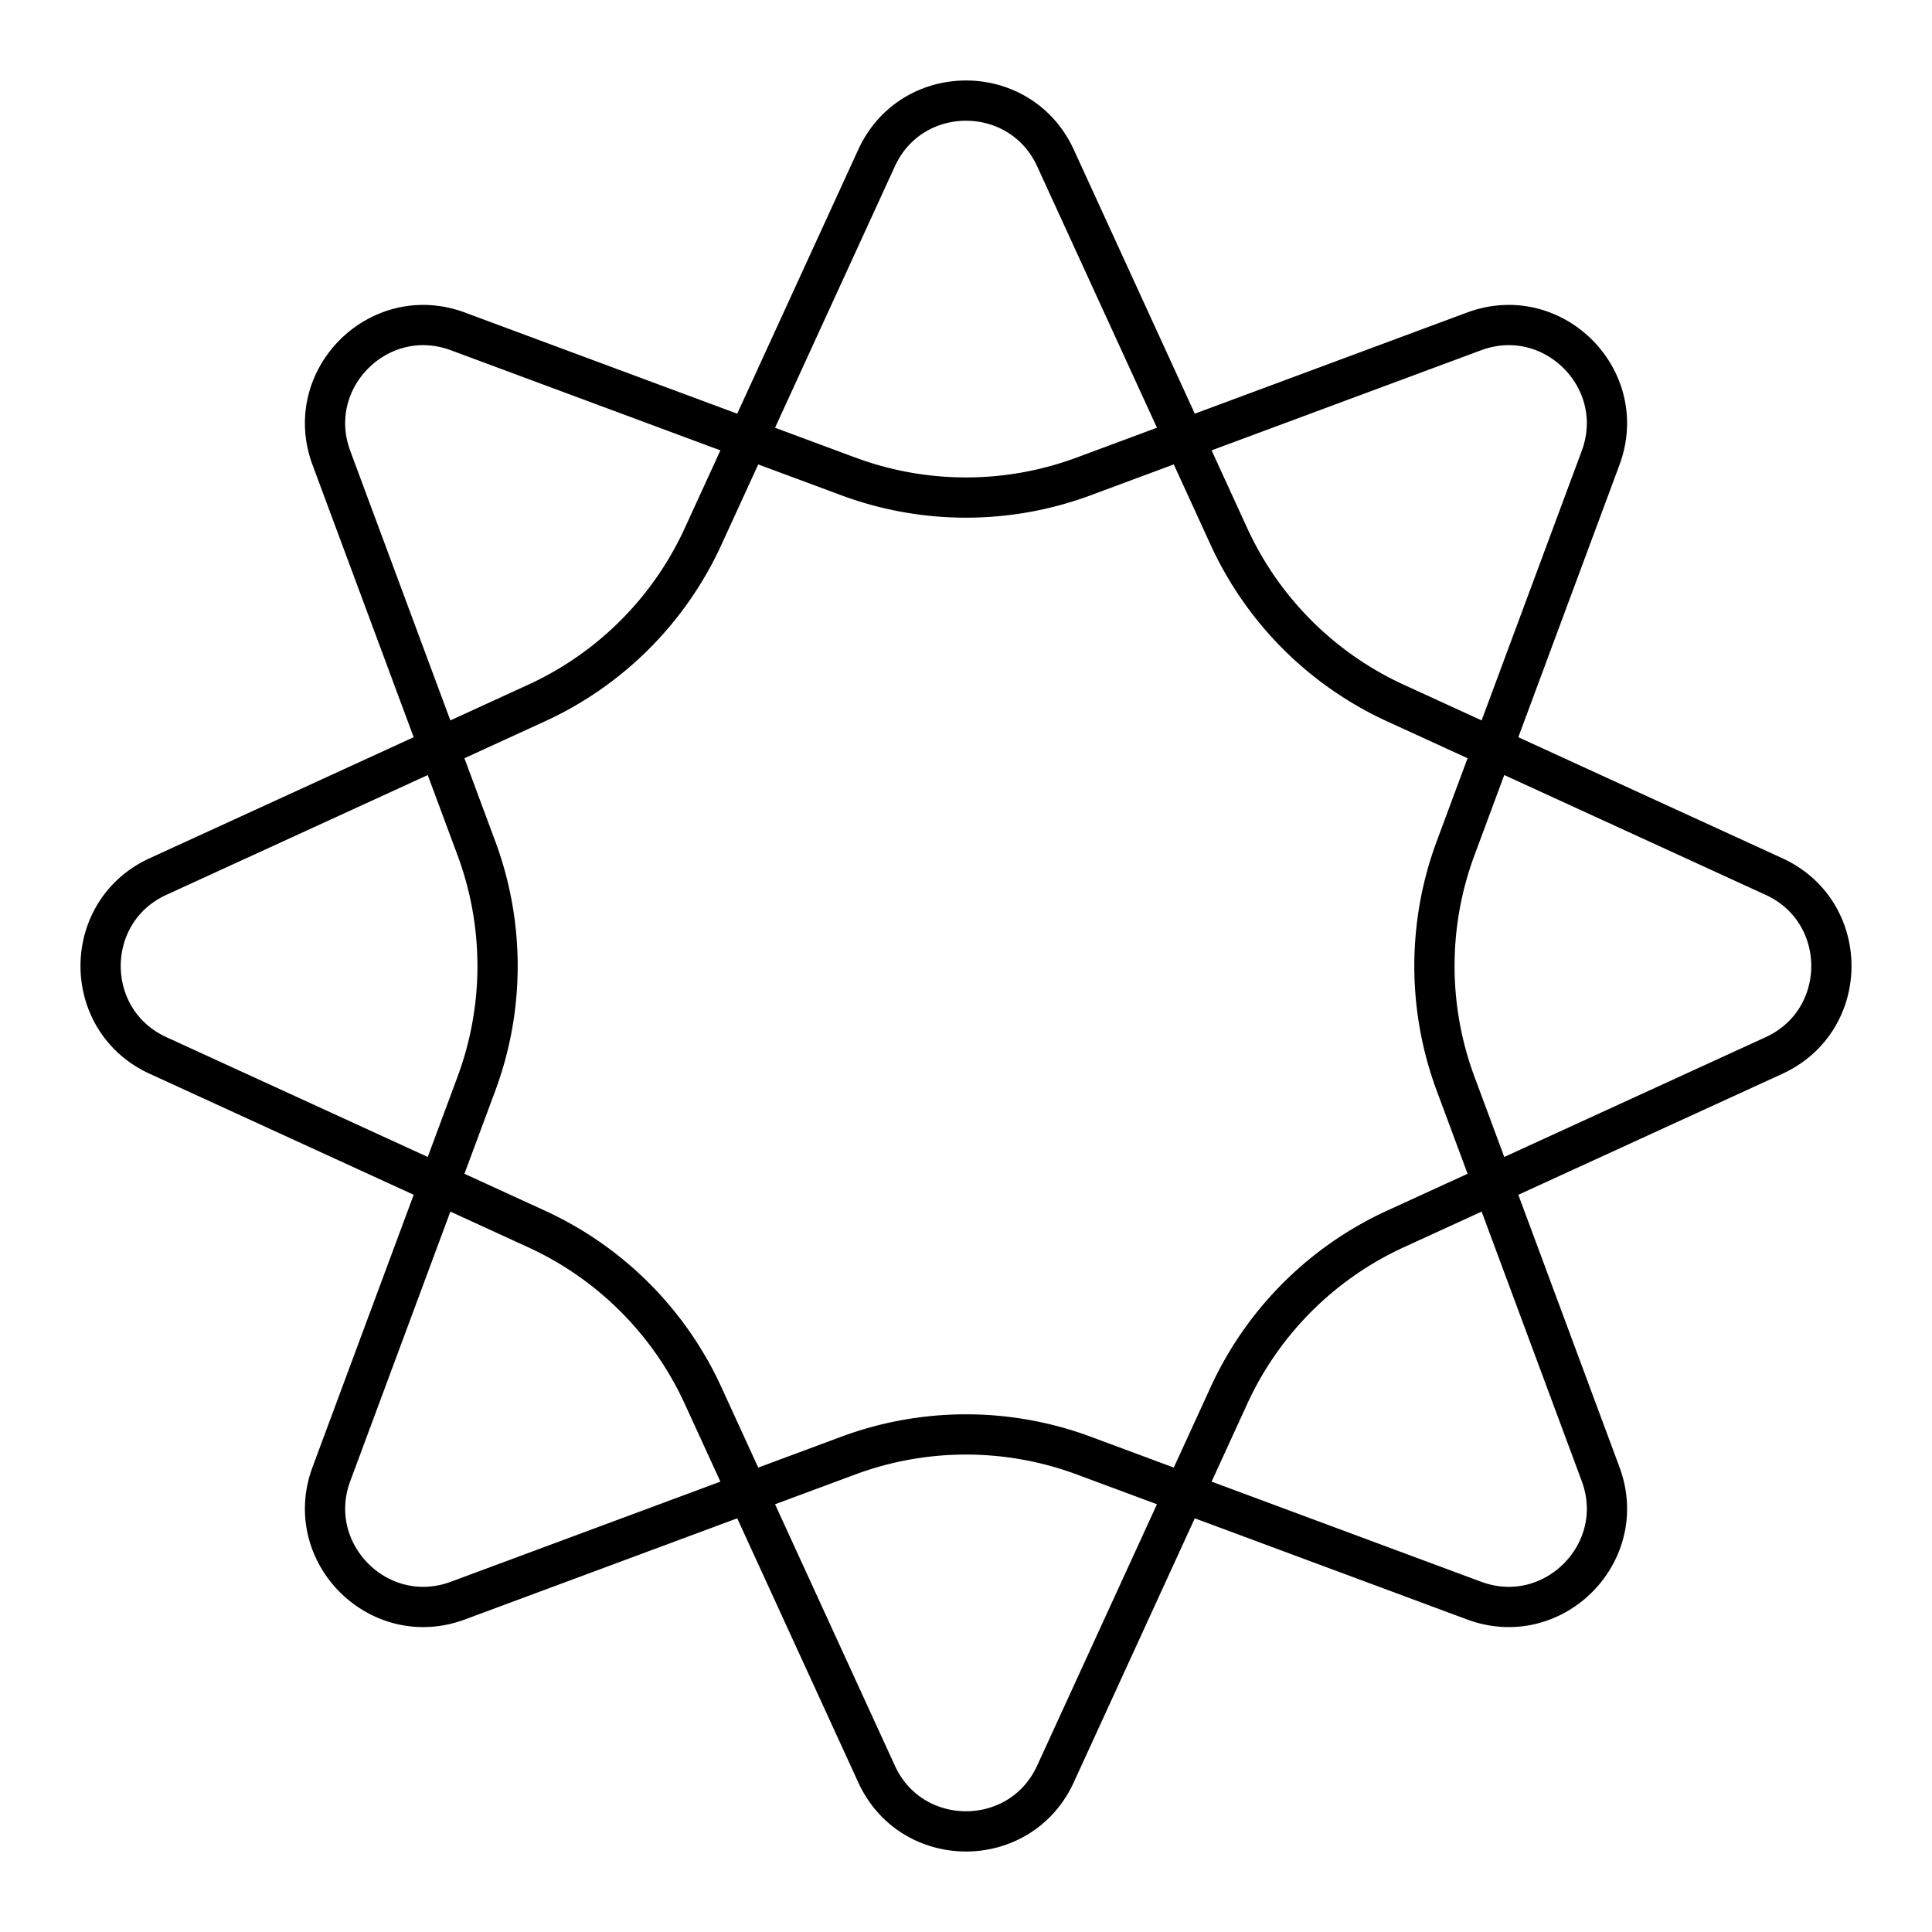 <svg xmlns="http://www.w3.org/2000/svg" width="1em" height="1em" viewBox="0 0 48 48"><path fill="none" stroke="currentColor" stroke-linecap="round" stroke-linejoin="round" d="m26.224 3.927l4.309 9.403a8.402 8.402 0 0 0 4.137 4.137l9.403 4.31c1.903.871 1.903 3.575 0 4.447l-9.403 4.309a8.402 8.402 0 0 0-4.137 4.137l-4.31 9.403c-.871 1.903-3.575 1.903-4.446 0l-4.31-9.403a8.402 8.402 0 0 0-4.137-4.137l-9.403-4.31c-1.903-.871-1.903-3.575 0-4.446l9.403-4.31a8.402 8.402 0 0 0 4.137-4.137l4.31-9.403c.871-1.903 3.575-1.903 4.447 0"/><path fill="none" stroke="currentColor" stroke-linecap="round" stroke-linejoin="round" d="m39.766 11.378l-3.602 9.696a8.401 8.401 0 0 0 0 5.851l3.602 9.697c.729 1.961-1.183 3.873-3.144 3.144l-9.696-3.602a8.401 8.401 0 0 0-5.851 0l-9.697 3.602c-1.961.729-3.873-1.183-3.144-3.144l3.602-9.696a8.401 8.401 0 0 0 0-5.851l-3.602-9.697c-.729-1.961 1.183-3.873 3.144-3.144l9.697 3.602a8.401 8.401 0 0 0 5.85 0l9.697-3.602c1.961-.729 3.873 1.183 3.144 3.144"/></svg>